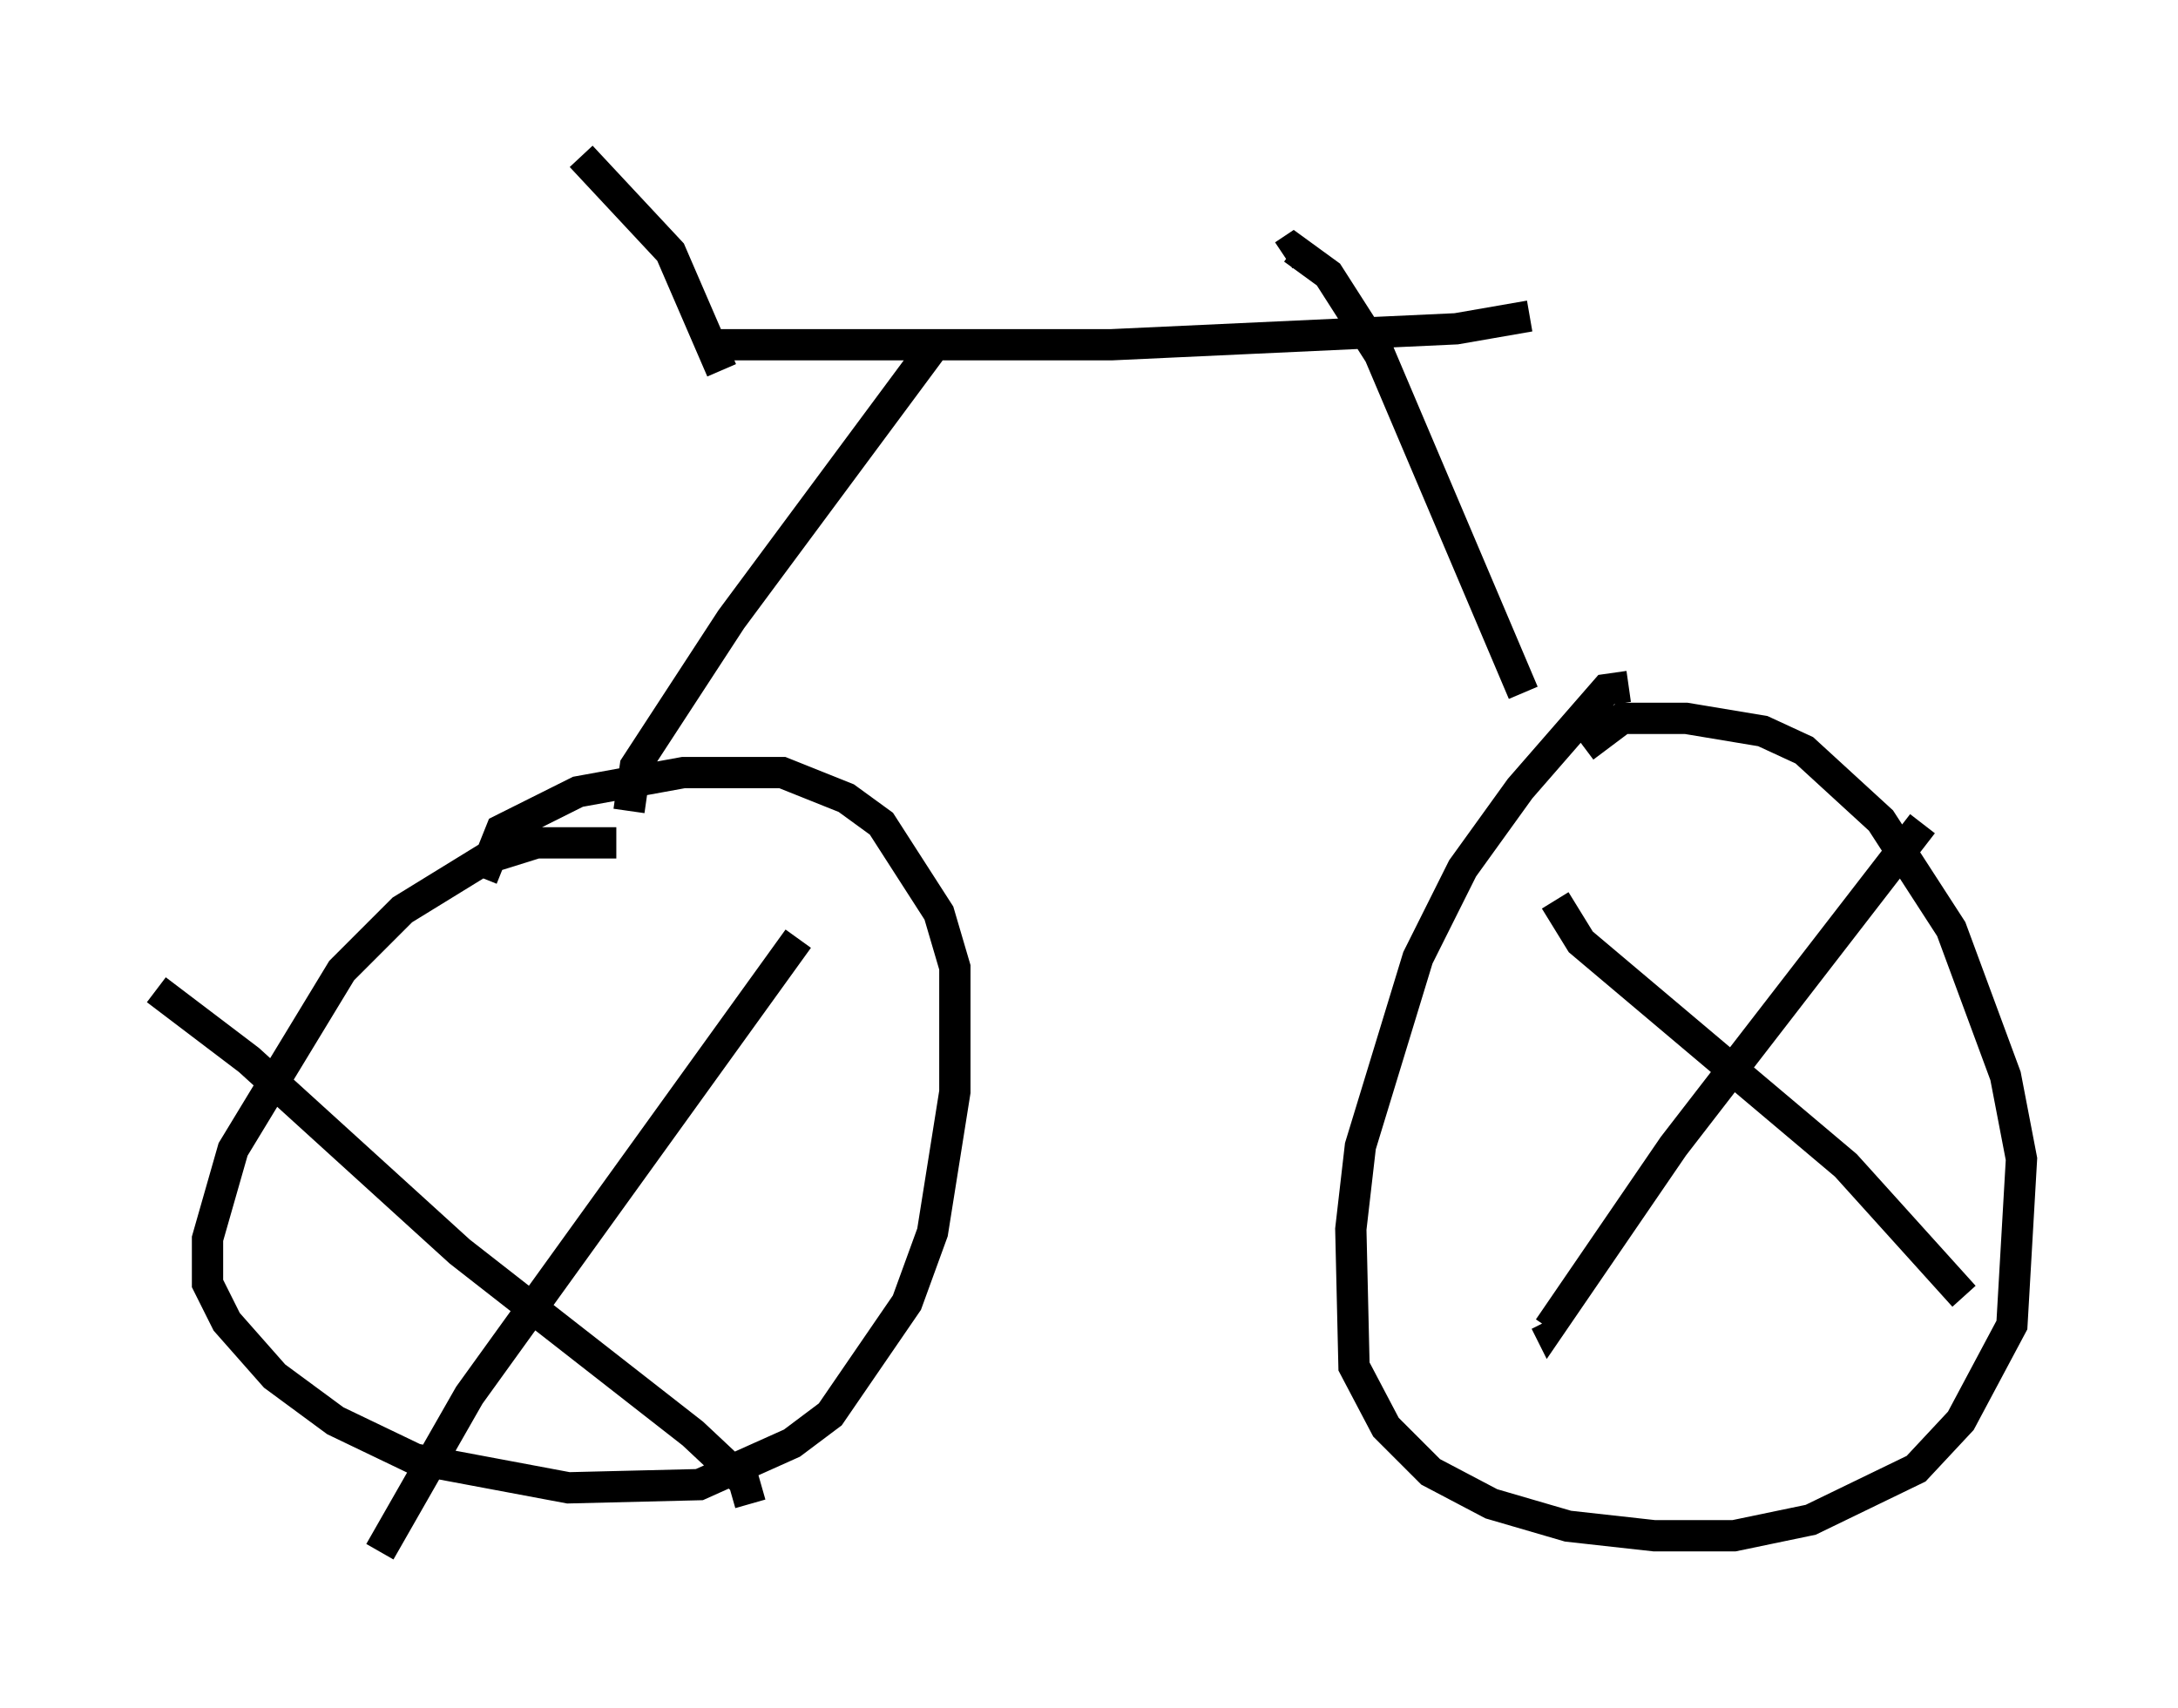 <?xml version="1.0" encoding="utf-8" ?>
<svg baseProfile="full" height="54.611" version="1.1" width="69.617" xmlns="http://www.w3.org/2000/svg" xmlns:ev="http://www.w3.org/2001/xml-events" xmlns:xlink="http://www.w3.org/1999/xlink"><defs /><rect fill="white" height="54.611" width="69.617" x="0" y="0" /><path d="M20.823, 27.663 m-1.123, -0.715 l-2.552, 0.0 -1.633, 0.51 l-2.654, 1.633 -1.94, 1.94 l-3.471, 5.717 -0.817, 2.858 l0.0, 1.429 0.613, 1.225 l1.531, 1.735 1.94, 1.429 l2.552, 1.225 4.9, 0.919 l4.185, -0.102 2.96, -1.327 l1.225, -0.919 2.45, -3.573 l0.817, -2.246 0.715, -4.492 l0.0, -3.981 -0.51, -1.735 l-1.838, -2.858 -1.123, -0.817 l-2.042, -0.817 -3.165, 0.0 l-3.369, 0.613 -2.45, 1.225 l-0.613, 1.531 m36.648, -6.125 l-0.715, 0.102 -2.756, 3.165 l-1.838, 2.552 -1.429, 2.858 l-1.838, 6.023 -0.306, 2.654 l0.102, 4.39 1.021, 1.94 l1.429, 1.429 1.94, 1.021 l2.45, 0.715 2.756, 0.306 l2.552, 0.0 2.45, -0.51 l3.369, -1.633 1.429, -1.531 l1.633, -3.063 0.306, -5.308 l-0.51, -2.654 -1.735, -4.696 l-2.246, -3.471 -2.45, -2.246 l-1.327, -0.613 -2.45, -0.408 l-2.042, 0.0 -1.225, 0.919 m-0.919, 4.9 l0.817, 1.327 8.473, 7.146 l3.777, 4.185 m-1.327, -15.109 l-7.963, 10.311 -3.981, 5.819 l-0.102, -0.204 m-44.407, -10.617 l2.96, 2.246 6.738, 6.125 l7.452, 5.819 1.633, 1.531 l0.204, 0.715 m1.531, -18.069 l-10.515, 14.598 -2.858, 5.002 m7.963, -23.684 l0.204, -1.429 3.063, -4.696 l6.431, -8.677 m18.886, 11.025 l-4.594, -10.821 -1.633, -2.552 l-1.123, -0.817 -0.306, 0.204 m-18.477, 2.858 l12.965, 0.0 11.025, -0.51 l2.348, -0.408 m-25.827, 1.735 l-1.633, -3.777 -2.858, -3.063 " fill="none" stroke="black" stroke-width="1" /></svg>